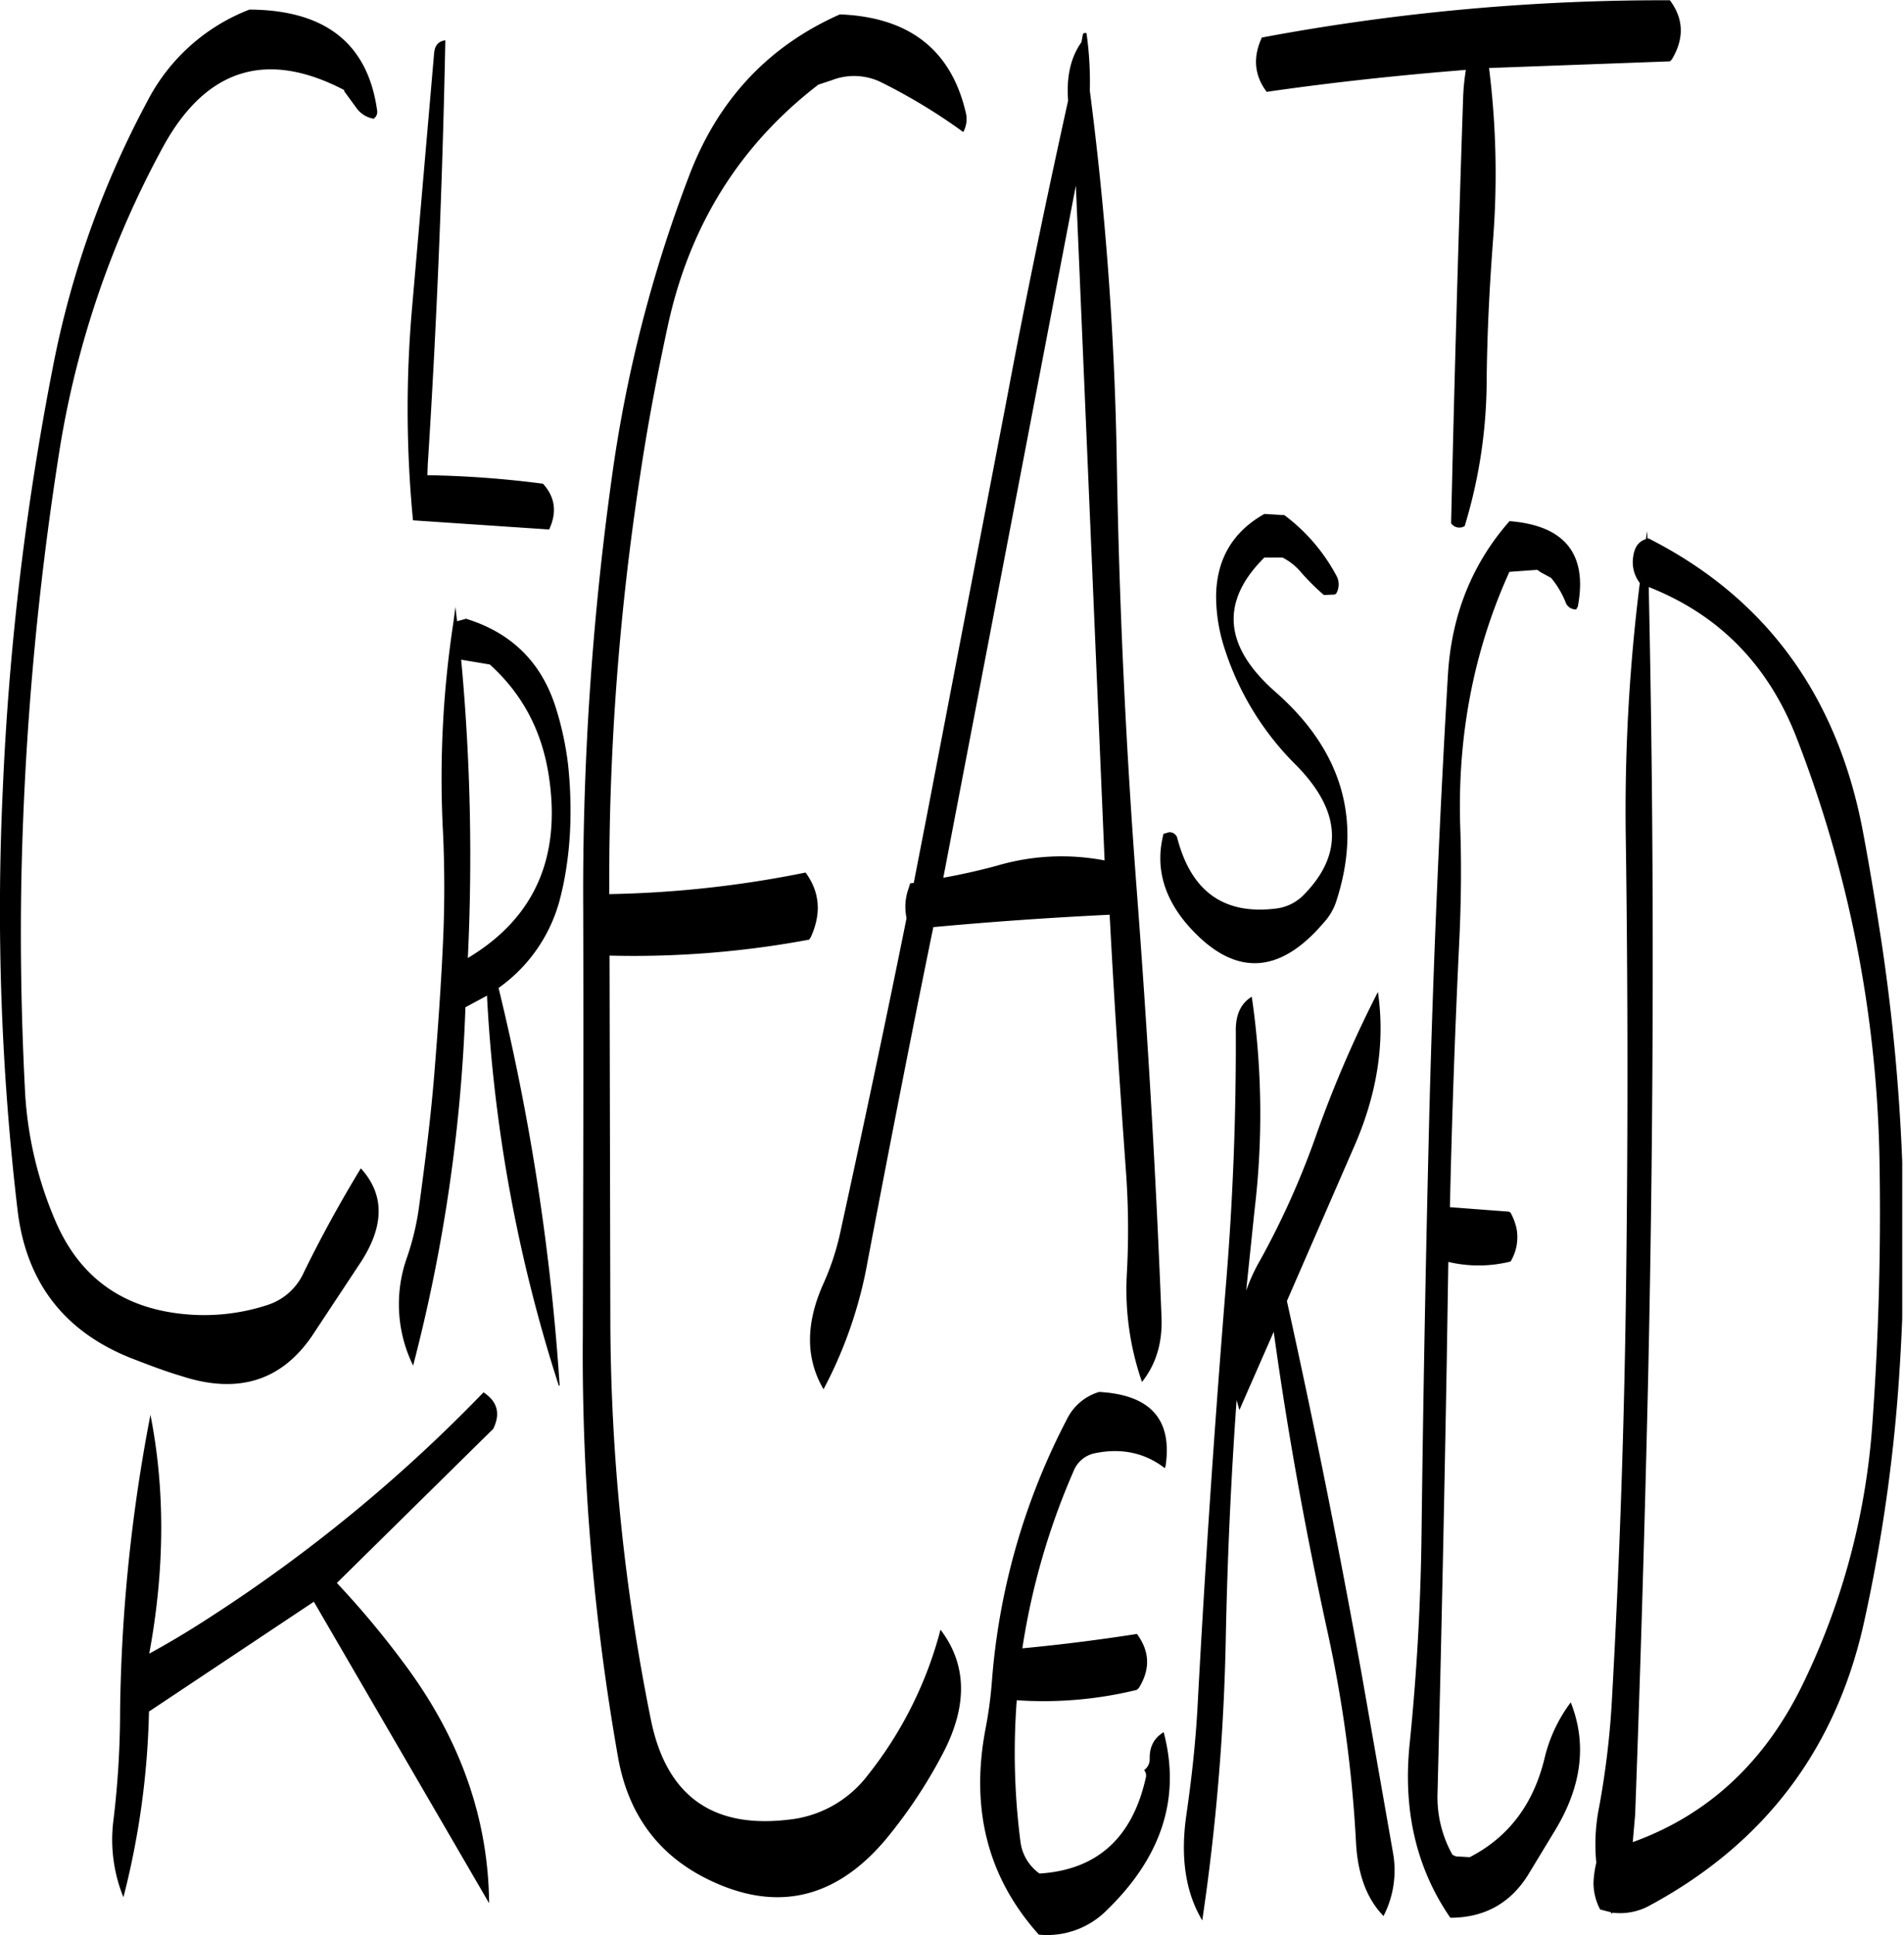 <svg id="Layer_1" data-name="Layer 1" xmlns="http://www.w3.org/2000/svg" xmlns:xlink="http://www.w3.org/1999/xlink" viewBox="0 0 572.31 581.49"><defs><style>.cls-1{fill:none;}.cls-2{clip-path:url(#clip-path);}.cls-3{fill-rule:evenodd;}</style><clipPath id="clip-path" transform="translate(-23.54 -10.32)"><rect class="cls-1" x="22.44" y="10.2" width="572.88" height="582.24"/></clipPath></defs><g class="cls-2"><path class="cls-3" d="M124.8,486l47-46.32c2.28-4.68,1.2-8.28-3-11v.12A463.21,463.21,0,0,1,87,496.08c-6.12,4-12.24,7.68-18.6,11.16,4.68-25.32,4.8-49.32.36-71.76a498.86,498.86,0,0,0-9.12,88.8,275.28,275.28,0,0,1-2,33,46,46,0,0,0,3,23.16,244.2,244.2,0,0,0,7.68-55.8l49.56-33,52.68,90.6q-.36-38-25.08-71.4A269.59,269.59,0,0,0,124.8,486Zm195,43.68c-4.68,24.36.72,45,16,62a25.29,25.29,0,0,0,20.52-7.44c16.44-16,22.2-33.72,17-53.4-3,1.8-4.32,4.56-4.2,8.16a4,4,0,0,1-1.68,3.24,2.52,2.52,0,0,1,.48,2.4c-4.08,18.12-14.76,27.6-31.92,28.68a13.85,13.85,0,0,1-5.76-9.84,208.11,208.11,0,0,1-1.08-42.24,117.94,117.94,0,0,0,36.12-3.12l.6-.6c3.48-5.64,3.24-11-.6-16.2-11.52,1.8-23,3.24-34.44,4.32a213,213,0,0,1,15.36-53.16,8.78,8.78,0,0,1,6.72-5.52c7.92-1.56,14.88,0,20.76,4.56l.24-.84c2-13.92-4.68-21.24-20-22.08a15.8,15.8,0,0,0-9.72,8.28,203.47,203.47,0,0,0-22.56,79.32A124.75,124.75,0,0,1,319.8,529.68Zm-12.72-255.6,39.84-208,8.64,202.8a68.58,68.58,0,0,0-32.28,1.56Q315.18,272.64,307.08,274.08ZM160.92,197l-.48-4.32-.6,4.56a310,310,0,0,0-3.12,63.6c.48,10.8.48,21.48,0,32.16-.6,13.32-1.56,26.76-2.64,40.08s-2.76,26.4-4.56,39.72a79.7,79.7,0,0,1-3.72,15.6,41.84,41.84,0,0,0,1.92,32.28A492.89,492.89,0,0,0,163.44,313l6.48-3.48a457.61,457.61,0,0,0,21.6,117.24l.24-.12A695.56,695.56,0,0,0,173.4,307.2a47.27,47.27,0,0,0,18.24-25.92c.72-2.64,1.32-5.4,1.8-8.16A107.54,107.54,0,0,0,195,256.56a127.45,127.45,0,0,0-.72-16.56,93.1,93.1,0,0,0-3.72-17.16c-4.32-13.56-13.32-22.44-27.12-26.64v.12Zm9.84,13c9.84,8.88,15.72,20,17.76,33.6q5.58,36.72-24.36,54.6a637.35,637.35,0,0,0-2-89.64ZM136.92,43.68c-2.76-20.28-15.6-30.36-38.4-30.48A58.05,58.05,0,0,0,67.8,40.8a282,282,0,0,0-28.2,79A848.92,848.92,0,0,0,24.36,248,770.13,770.13,0,0,0,28.8,373.8q3.78,32.4,33.84,44.52c5.16,2,10.32,4,15.48,5.52,16.92,5.52,30,1.44,39.24-12.12l14.76-22.32c7-10.92,7-20.16-.12-28-6.12,10.08-11.88,20.52-17.16,31.32a18,18,0,0,1-10.8,9.72,61.16,61.16,0,0,1-23.88,2.88c-18.84-1.44-32-10.44-39.48-27A113.76,113.76,0,0,1,31,337c-1.08-21.36-1.44-42.72-1-64.2a949,949,0,0,1,11.4-127A283.83,283.83,0,0,1,72.6,54.36c12.84-23.4,31-29.16,54.36-17l.12.48,3.6,4.92A8,8,0,0,0,135.84,46,2.46,2.46,0,0,0,136.92,43.68Zm49.8,112A304.45,304.45,0,0,0,152,153.12l.12-3.24c2.76-43,4.44-85.44,5.28-127.44-2,.24-3.12,1.44-3.36,3.72l-6.6,76.2a348.63,348.63,0,0,0,.24,64.32l40.92,2.76C191,164.28,190.44,159.72,186.72,155.64ZM313.92,44.52C309.6,25.44,297,15.48,276,14.64Q243.6,29,230.64,63.24a408.92,408.92,0,0,0-23.28,91.2,902.43,902.43,0,0,0-8.52,128.88c.12,43.08,0,86.16-.12,129A697.28,697.28,0,0,0,209.28,538.2c3,17.16,12,29.4,26.76,36.72,20.52,10.2,38.52,6.24,53.76-11.88a147.43,147.43,0,0,0,17.64-26.76c7-13.92,6.6-26-1.2-36.24a118.16,118.16,0,0,1-22.08,44,34.21,34.21,0,0,1-23.52,13.08q-34.38,4.14-41.4-29.76A612.14,612.14,0,0,1,207,406.68l-.24-109.2a287.29,287.29,0,0,0,60-4.8l.48-.72c3.24-7.08,2.76-13.56-1.56-19.44a324.54,324.54,0,0,1-59,6.48v-1.32A799.2,799.2,0,0,1,216,152.88c2.28-15.24,5.16-30.36,8.4-45.24q9.9-44.82,45.12-71.88l4-1.32a18.46,18.46,0,0,1,15.12.72A172.19,172.19,0,0,1,313.08,50,8.1,8.1,0,0,0,313.92,44.52ZM520.32,298.2q0-56.34-1.2-111.48,31.5,12.42,44.28,44.88a368,368,0,0,1,25.08,127.2q.72,40-2.16,79.68a212.7,212.7,0,0,1-20.52,77.16q-17.1,35.82-51.48,48.24l.72-8.28q2.34-63.9,3.84-128.4C519.84,384.36,520.32,341.28,520.32,298.2ZM395,319.8q.18,38-2.88,75.6-5.22,64.08-8.64,128.16c-.6,10.8-1.8,21.6-3.36,32.28-1.8,12.6-.24,23.16,4.8,31.56A665.05,665.05,0,0,0,392,502.2c.48-23.88,1.56-47.52,3.24-71.16l.84,3,10.32-23.52c4.2,30.48,9.72,60.72,16.32,90.84a390,390,0,0,1,8.4,62.4q.72,14.58,8.28,22.32a29.88,29.88,0,0,0,2.88-18.84l-9.6-54.72q-10.08-56-22.32-111.24L431,353.88c6.6-15.48,8.88-30.6,6.72-45.48a352.21,352.21,0,0,0-19.08,44.52,246.92,246.92,0,0,1-16.2,35.88,54.28,54.28,0,0,0-4.32,9.36l2.52-24.24a243.24,243.24,0,0,0-.84-64.08C396.6,311.76,395,315.12,395,319.8ZM351.12,37.56a102.91,102.91,0,0,0-1-17.28q-.9-.18-1.08.36L348.6,23c-3.24,4.56-4.56,10.44-4,17.52C338.16,69.72,332,99.12,326.4,129L302.28,254.64l-4.08,21-1.08.12-.48,1.56a16.07,16.07,0,0,0-.6,8.88c-6.36,31.56-13.08,63.12-19.92,94.44a76.74,76.74,0,0,1-5.16,15.6c-5.28,11.88-5.28,22.32.12,31.56A131.16,131.16,0,0,0,284.4,389c6.36-33.36,12.84-66.72,19.68-100.08,18.12-1.68,35.76-2.88,53-3.72,1.32,25.32,3,50.52,4.8,75.72a243.31,243.31,0,0,1,.36,32.4,84.57,84.57,0,0,0,4.56,32.28c4.2-5.28,6.12-11.64,5.88-19.2-1.68-43.08-4.2-85.8-7.44-128.4s-5.28-85.32-6-128.16A989.43,989.43,0,0,0,351.12,37.56ZM518.28,172.32c-2.28.72-3.48,2.52-3.84,5.4a10.31,10.31,0,0,0,2,7.8,549.08,549.08,0,0,0-4.2,77.76q.9,64.62.12,129c-.48,43.32-1.92,86.28-4.32,129.12a254,254,0,0,1-3.84,32,56.87,56.87,0,0,0-.84,16.68,31.57,31.57,0,0,0-.84,5.88,17.14,17.14,0,0,0,2,8.16l3.24.84.24.48.24-.36a18.36,18.36,0,0,0,11.4-2.28q51.84-28.08,64.32-85.56a493.21,493.21,0,0,0,10.56-75.36,603.1,603.1,0,0,0-5.4-128.28c-1.68-11-3.48-22-5.52-32.88Q572.16,199,519,172.08l-.24.12-.12-2.28Zm-59.52,40.8q-3.78,64.26-5.52,129.12-1.62,64.26-2.4,128.28c-.24,21.48-1.44,42.84-3.6,64-2,19.8,2,37.2,12.24,52.08,10.08,0,17.88-4.2,23.28-12.72L491,560.28c8-13.2,9.6-26,4.68-38.4a45.46,45.46,0,0,0-7.92,17c-3.36,13.68-10.8,23.52-22.44,29.52l-4.2-.24-1-.48A35.53,35.53,0,0,1,455.64,549q1.62-64.44,2.76-129.12l.48-30.36a39.48,39.48,0,0,0,18.72-.12,14.21,14.21,0,0,0,1.8-9.84,17.91,17.91,0,0,0-1.8-4.8,1.09,1.09,0,0,0-.84-.36l-17.4-1.32q.9-40.68,2.88-81.36c.48-10.92.6-21.72.24-32.4q-1.44-41.4,14.76-77.16l6.6-.48,1.8-.12,1,.72,2.88,1.56.24.12a27.35,27.35,0,0,1,4.32,7.2,3.2,3.2,0,0,0,3.24,2.28l.48-.84c3-15.72-3.84-24.36-20.52-25.68C466,179.76,459.84,195.12,458.76,213.12ZM391.56,205A86.41,86.41,0,0,0,413,240.12c13.56,13.68,14.52,26.64,2.64,38.88a13.92,13.92,0,0,1-8.4,4.32c-15.72,2-25.68-5-29.88-21.36a2.45,2.45,0,0,0-2.4-1.56l-1.68.48q-3.78,14.58,7.2,27.36,20.52,23.4,41-.72a17.36,17.36,0,0,0,3.72-6.36c7.92-24.36,1.8-45.24-18.24-62.88q-23.4-20.52-3.36-40.44h5.4a17.79,17.79,0,0,1,5.28,4.08,68,68,0,0,0,7.2,7.2l2.88-.12a1.09,1.09,0,0,0,.84-.36,5.42,5.42,0,0,0,0-5.4,55.09,55.09,0,0,0-15.6-18.12l-6-.36c-9.6,5.4-14.4,13.68-14.52,24.72A50.94,50.94,0,0,0,391.56,205ZM463.32,40c-1.44,42.84-2.64,85.44-3.6,127.56a3,3,0,0,0,4.08.84,151,151,0,0,0,6.6-43.08c.12-14.28.84-28.56,1.92-42.84a255.63,255.63,0,0,0-1.2-51.72l54.36-2,.6-.6c3.72-6.24,3.6-12.12-.6-17.76A655,655,0,0,0,402.84,21.6c-2.76,5.88-2.28,11.4,1.44,16.32,19.92-2.88,39.84-5,59.88-6.6A65.89,65.89,0,0,0,463.32,40Z" transform="translate(-23.54 -10.32)"/></g></svg>